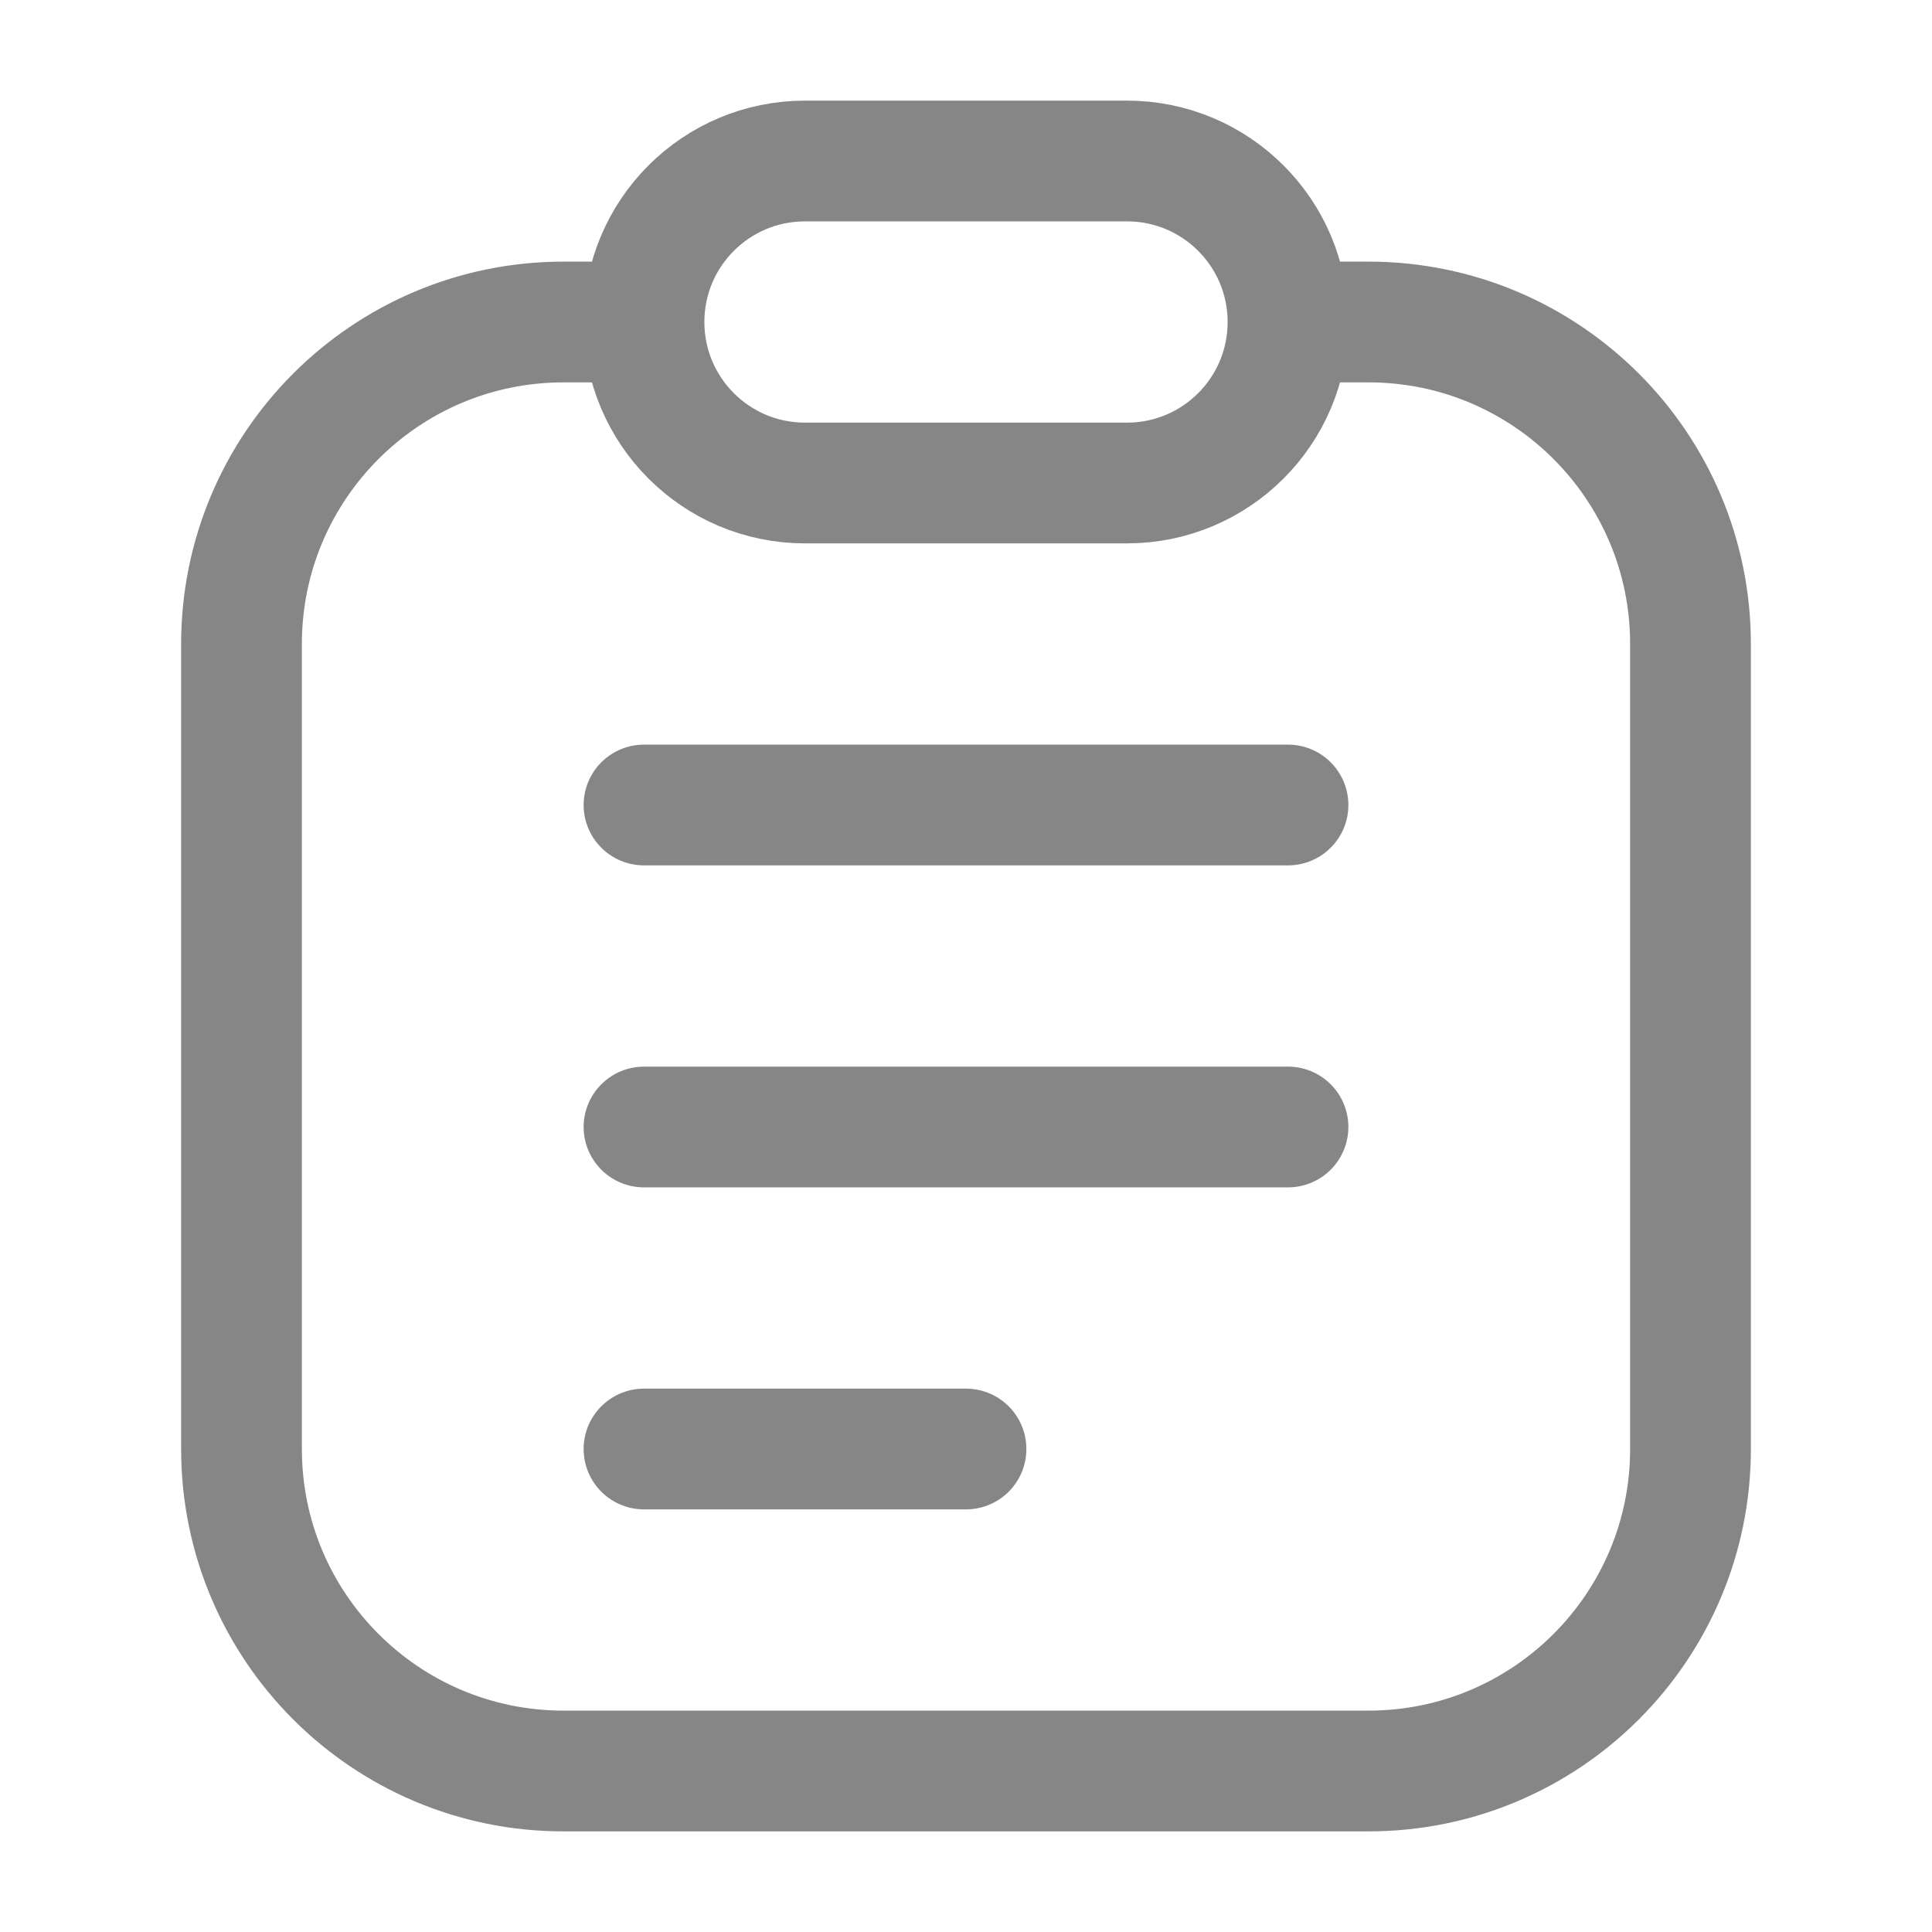 <svg xmlns="http://www.w3.org/2000/svg" width="24" height="24" viewBox="0 0 24 24" fill="none">
    <path d="M8 10H16M8 14H16M8 18H12M8 4C8 5.105 8.895 6 10 6H14C15.105 6 16 5.105 16 4M8 4C8 2.895 8.895 2 10 2H14C15.105 2 16 2.895 16 4M8 4H7C4.791 4 3 5.791 3 8V18C3 20.209 4.791 22 7 22H17C19.209 22 21 20.209 21 18V8C21 5.791 19.209 4 17 4H16" stroke="#868686" stroke-width="1.5" stroke-linecap="round"/>
  </svg>